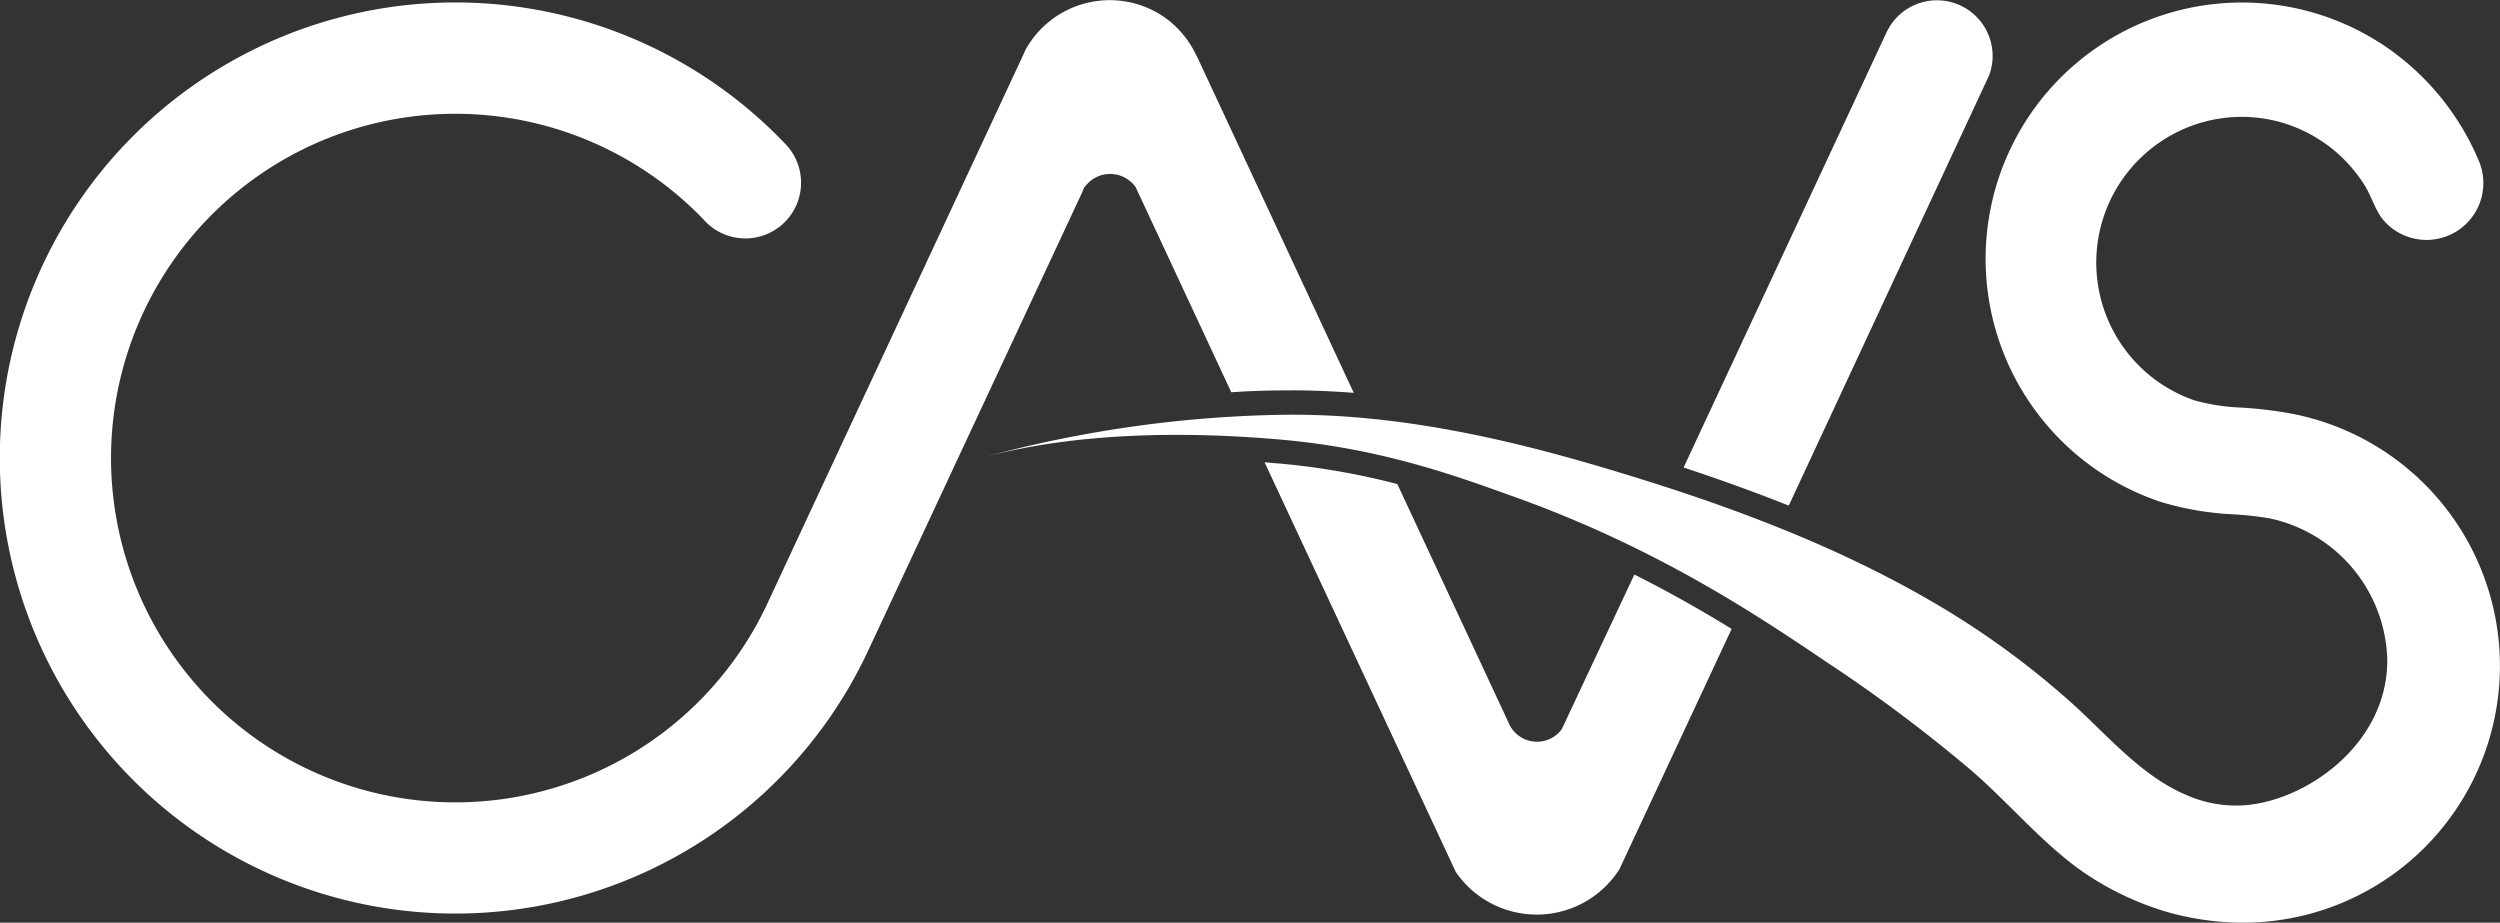 <svg xmlns="http://www.w3.org/2000/svg" viewBox="0 0 380.42 140.4"><rect x="0" y="0" width="380.42" height="140.4" fill="#333333" stroke="none"/><defs><style>.cls-1{fill:#fff;}</style></defs><title>logo-white</title><g id="Layer_2" data-name="Layer 2"><g id="Layer_1-2" data-name="Layer 1"><g id="Layer_2-2" data-name="Layer 2"><g id="Layer_1-2-2" data-name="Layer 1-2"><path class="cls-1" d="M195.42,59.41q-4,0-8.06.28L173.52,30l-.71-1.52h0a4.75,4.75,0,0,0-7.76,0H165l-.21.48V29l-.19.42L132.25,98.7l-.28.6a69.32,69.32,0,1,1-13-77.95c.29.3.59.61.87.92h0A8.47,8.47,0,1,1,107,33.34h0a52.39,52.39,0,1,0,9.5,59.07c.23-.46.44-.93.65-1.39h0l5.76-12.35,32.46-69.6.7-1.53h0a14.65,14.65,0,0,1,21-5,14.82,14.82,0,0,1,4.7,5.34l.51,1L206,59.78c-3.1-.24-6.23-.38-9.39-.38Zm43,49.91-.31.67-.48,1h0a4.68,4.68,0,0,1-8.1-1.08h0l-16.9-36.25a110.1,110.1,0,0,0-17.75-3.11l-2.45-.2,27,57.84,2.1,4.5a14.93,14.93,0,0,0,24.89-.41h0l1.67-3.58h0l15.41-33c-4.41-2.71-9.32-5.52-14.8-8.27ZM302,12.93l.7-1.51a8.47,8.47,0,0,0-15.63-6.49,2,2,0,0,0-.1.21l-30.78,66q8.54,2.82,16,5.8Z"/><path class="cls-1" d="M230.18,75.51c-8.13-2.9-19.58-7.2-35-8.59-14.64-1.31-31.24-1.17-45.51,2.66a184.87,184.87,0,0,1,45.83-6.47c17.52-.18,34.71,3.82,51.44,8.94,16.45,5,32.75,11.09,47.63,19.83a128.44,128.44,0,0,1,20.86,15.26c5.51,5,10.64,11.17,17.66,14a18.69,18.69,0,0,0,8.09,1.42c9.52-.51,22.09-9.18,22.09-22.09a22.6,22.6,0,0,0-18-21.61,52,52,0,0,0-5.28-.59,45.19,45.19,0,0,1-11.3-1.93A39,39,0,1,1,363,7.08,39.62,39.62,0,0,1,377.29,24.7a8.65,8.65,0,0,1-14.76,8.62c-1.2-1.59-1.72-3.61-2.81-5.29a22.66,22.66,0,0,0-3.58-4.3,22.19,22.19,0,0,0-9.85-5.33,22.72,22.72,0,0,0-5.26-.62,22.18,22.18,0,0,0-7.09,43.15,31.5,31.5,0,0,0,7.28,1.1,64.68,64.68,0,0,1,7.09.84A39.08,39.08,0,0,1,341,140.4,42.86,42.86,0,0,1,330.57,139a44.91,44.91,0,0,1-12.69-5.71c-6.78-4.41-12.42-11.51-18.71-16.73a230.05,230.05,0,0,0-21.05-15.7C267.41,93.63,252.12,83.34,230.18,75.51Z"/></g></g></g></g></svg>